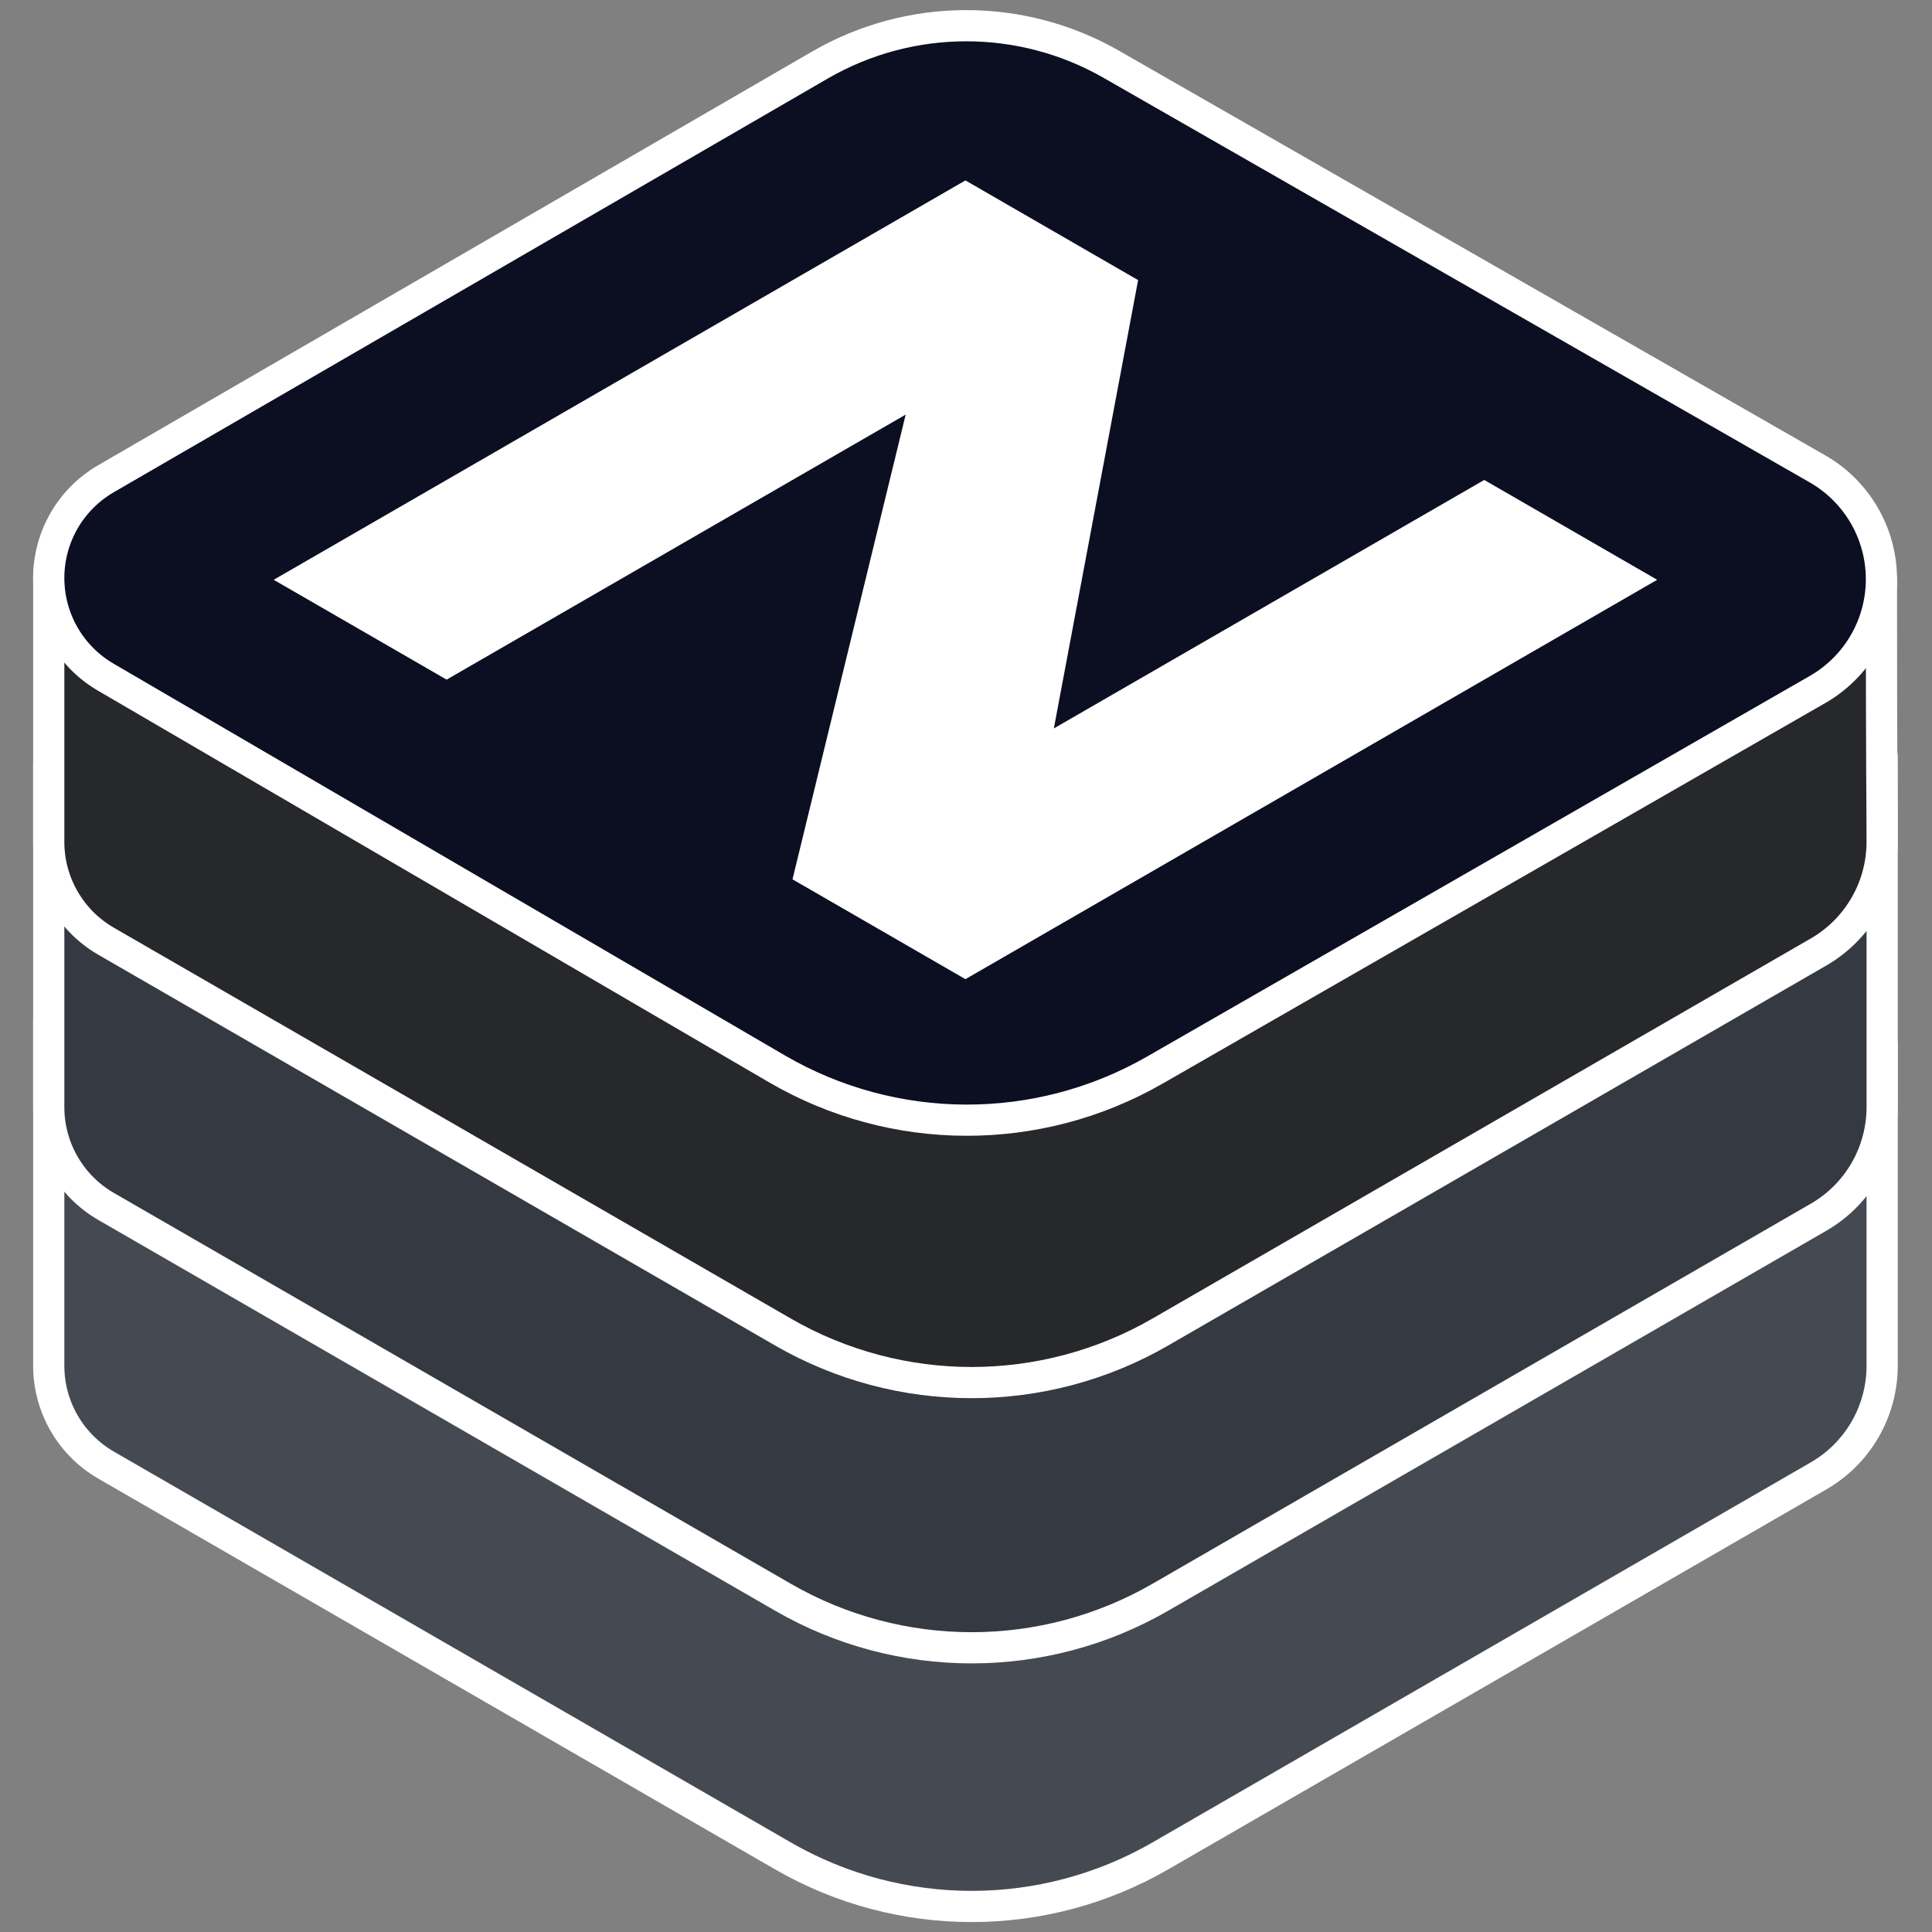 <?xml version="1.0" encoding="UTF-8" standalone="no"?><!DOCTYPE svg PUBLIC "-//W3C//DTD SVG 1.1//EN" "http://www.w3.org/Graphics/SVG/1.1/DTD/svg11.dtd"><svg width="100%" height="100%" viewBox="0 0 1290 1290" version="1.1" xmlns="http://www.w3.org/2000/svg" xmlns:xlink="http://www.w3.org/1999/xlink" xml:space="preserve" xmlns:serif="http://www.serif.com/" style="fill-rule:evenodd;clip-rule:evenodd;stroke-linecap:square;stroke-linejoin:round;stroke-miterlimit:1.5;"><rect x="0" y="0" width="1290" height="1290" fill="#808080" stroke="none"/><rect x="4.167" y="4.167" width="1280.91" height="1280.91" style="fill-opacity:0;stroke:#fff;stroke-opacity:0;stroke-width:8.33px;"/><path d="M70.846,978.264c-23.699,-13.682 -38.299,-38.969 -38.299,-66.335c0,-27.365 0,-177.259 0,-229.832c0,-26.656 20.486,40.448 38.873,29.832c110.47,-63.779 375.314,-83.351 479.9,-143.733c60.307,-34.818 134.608,-34.818 194.915,0c105.479,60.897 378.398,104.083 465.851,154.573c2.769,1.599 44.628,-43.416 44.628,-25.074c0,131.66 0,183.906 0,214.234c0,30.329 -16.18,58.353 -42.446,73.517c-125.108,72.231 -314.871,181.79 -439.51,253.749c-77.957,45.008 -174.005,45.008 -251.962,0c-128.845,-74.388 -327.284,-188.955 -451.95,-260.931Z" style="fill:#454951;stroke:#fff;stroke-width:20.83px;stroke-linecap:round;"/><path d="M70.846,805.548c-23.699,-13.683 -38.299,-38.969 -38.299,-66.335c0,-27.366 0,-175.681 0,-228.254c0,-26.656 20.486,38.87 38.873,28.254c110.47,-63.779 375.314,-83.352 479.9,-143.733c60.307,-34.818 134.608,-34.818 194.915,0c105.479,60.897 378.398,104.082 465.851,154.573c2.769,1.599 44.628,-63.169 44.628,-44.827c0,131.66 0,203.659 0,233.987c0,30.328 -16.18,58.353 -42.446,73.517c-125.108,72.231 -314.871,181.789 -439.51,253.748c-77.957,45.009 -174.005,45.009 -251.962,0c-128.845,-74.387 -327.284,-188.955 -451.95,-260.93Z" style="fill:#353941;stroke:#fff;stroke-width:20.83px;stroke-linecap:round;"/><path d="M70.846,628.465c-23.699,-13.683 -38.299,-38.97 -38.299,-66.335c0,-27.366 0,-124.965 0,-177.538c0,-26.655 20.486,-11.846 38.873,-22.462c110.469,-63.779 375.309,-83.352 479.894,-143.734c60.306,-34.818 134.606,-34.818 194.913,0c105.478,60.898 378.393,104.083 465.846,154.574c2.769,1.598 44.162,-3.441 44.162,14.902c0,131.66 0.465,143.929 0.465,174.258c0,30.328 -16.18,58.353 -42.445,73.517c-125.107,72.23 -314.868,181.789 -439.505,253.748c-77.957,45.008 -174.003,45.008 -251.96,0c-128.843,-74.387 -327.28,-188.955 -451.944,-260.93Z" style="fill:#26282b;stroke:#fff;stroke-width:20.83px;stroke-linecap:round;"/><path d="M70.536,452.091c-23.562,-13.751 -38.032,-38.995 -37.989,-66.275c0.042,-27.28 14.591,-52.479 38.195,-66.156c133.167,-77.163 351.224,-203.514 476.712,-276.226c60.145,-34.851 134.299,-35.032 194.614,-0.477c123.096,70.524 335.261,192.076 471.477,270.117c26.389,15.118 42.674,43.2 42.69,73.613c0.016,30.414 -16.239,58.512 -42.613,73.659c-126.025,72.378 -317.116,182.124 -442.504,254.136c-78.246,44.938 -174.549,44.603 -252.481,-0.878c-128.048,-74.729 -324.643,-189.463 -448.101,-261.513Z" style="fill:#0c0e21;stroke:#fff;stroke-width:20.83px;stroke-linecap:round;"/><path d="M1106.5,387.13l-461.88,266.666l-115.47,-66.666l75.571,-310.298l-306.512,176.964l-115.47,-66.666l461.881,-266.667l115.296,66.566l-56.256,299.347l287.37,-165.913l115.47,66.667Z" style="fill:#fff;fill-rule:nonzero;"/></svg>